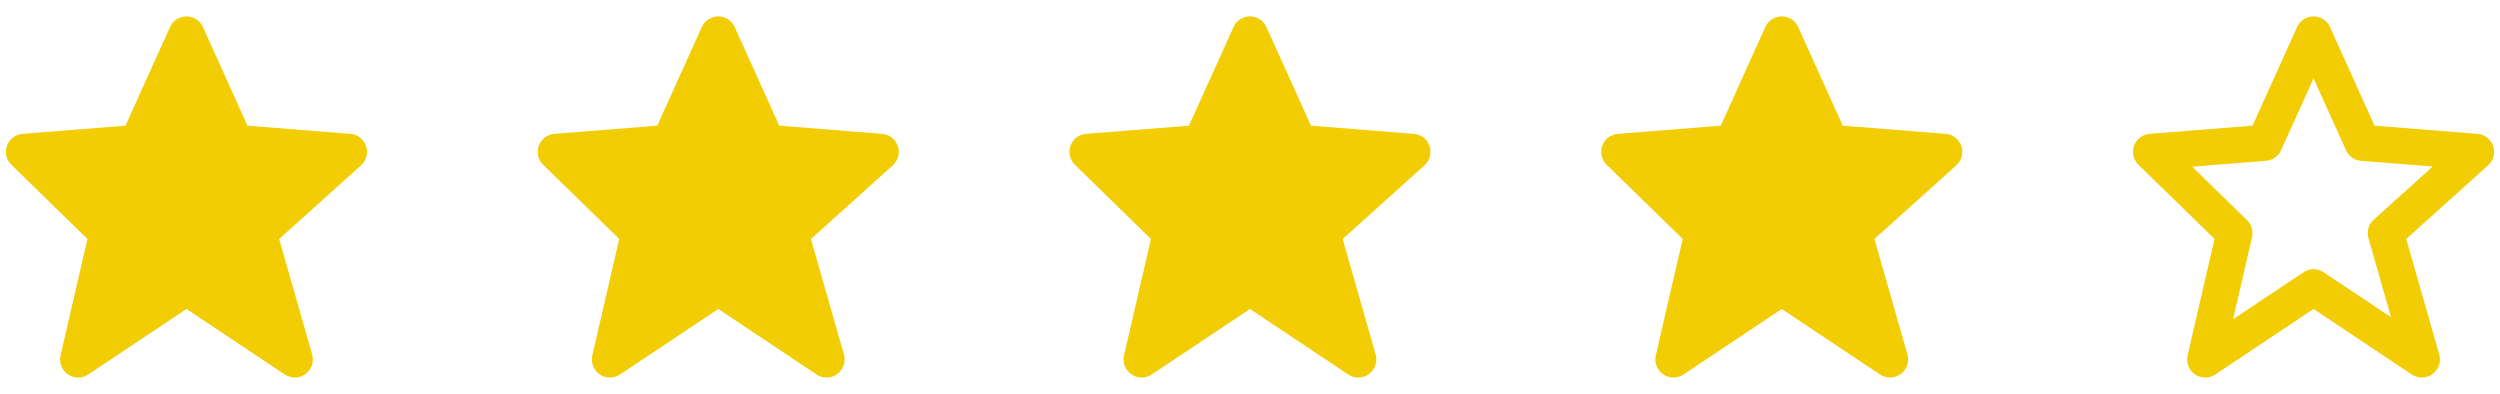 <svg width="127" height="20" viewBox="0 0 127 20" fill="none" xmlns="http://www.w3.org/2000/svg">
<path d="M18.597 7.42C18.539 7.25 18.433 7.101 18.292 6.99C18.15 6.88 17.98 6.814 17.801 6.8L12.572 6.384L10.309 1.375C10.237 1.214 10.12 1.077 9.971 0.981C9.823 0.884 9.65 0.833 9.473 0.833C9.297 0.833 9.124 0.884 8.975 0.98C8.827 1.076 8.71 1.213 8.638 1.374L6.375 6.384L1.146 6.8C0.97 6.814 0.802 6.878 0.662 6.985C0.522 7.091 0.415 7.236 0.355 7.402C0.295 7.568 0.285 7.747 0.324 7.919C0.363 8.091 0.452 8.248 0.578 8.371L4.442 12.138L3.075 18.056C3.034 18.235 3.047 18.422 3.114 18.594C3.18 18.765 3.296 18.913 3.448 19.017C3.599 19.122 3.778 19.179 3.962 19.18C4.146 19.181 4.326 19.128 4.479 19.025L9.473 15.696L14.467 19.025C14.624 19.129 14.808 19.183 14.995 19.178C15.183 19.174 15.365 19.113 15.516 19.002C15.668 18.892 15.782 18.738 15.843 18.56C15.904 18.383 15.91 18.191 15.859 18.011L14.181 12.141L18.342 8.396C18.614 8.151 18.714 7.767 18.597 7.42Z" fill="#F3CD03"/>
<path d="M45.611 7.42C45.554 7.25 45.448 7.101 45.306 6.99C45.165 6.88 44.994 6.814 44.815 6.8L39.586 6.384L37.323 1.375C37.251 1.214 37.134 1.077 36.986 0.981C36.838 0.884 36.665 0.833 36.488 0.833C36.311 0.833 36.139 0.884 35.99 0.98C35.842 1.076 35.724 1.213 35.652 1.374L33.389 6.384L28.16 6.8C27.985 6.814 27.817 6.878 27.676 6.985C27.536 7.091 27.43 7.236 27.37 7.402C27.31 7.568 27.299 7.747 27.339 7.919C27.378 8.091 27.466 8.248 27.593 8.371L31.457 12.138L30.09 18.056C30.049 18.235 30.062 18.422 30.128 18.594C30.195 18.765 30.311 18.913 30.462 19.017C30.614 19.122 30.793 19.179 30.977 19.18C31.16 19.181 31.341 19.128 31.494 19.025L36.488 15.696L41.482 19.025C41.638 19.129 41.823 19.183 42.01 19.178C42.198 19.174 42.379 19.113 42.531 19.002C42.682 18.892 42.797 18.738 42.858 18.56C42.919 18.383 42.925 18.191 42.874 18.011L41.196 12.141L45.356 8.396C45.629 8.151 45.729 7.767 45.611 7.42Z" fill="#F3CD03"/>
<path d="M72.622 7.42C72.565 7.25 72.459 7.101 72.317 6.99C72.175 6.88 72.005 6.814 71.826 6.8L66.597 6.384L64.334 1.375C64.262 1.214 64.145 1.077 63.997 0.981C63.848 0.884 63.675 0.833 63.499 0.833C63.322 0.833 63.149 0.884 63.001 0.98C62.852 1.076 62.735 1.213 62.663 1.374L60.4 6.384L55.171 6.8C54.995 6.814 54.827 6.878 54.687 6.985C54.547 7.091 54.441 7.236 54.381 7.402C54.321 7.568 54.31 7.747 54.349 7.919C54.389 8.091 54.477 8.248 54.603 8.371L58.468 12.138L57.101 18.056C57.059 18.235 57.073 18.422 57.139 18.594C57.205 18.765 57.322 18.913 57.473 19.017C57.624 19.122 57.803 19.179 57.987 19.18C58.171 19.181 58.351 19.128 58.504 19.025L63.498 15.696L68.493 19.025C68.649 19.129 68.833 19.183 69.021 19.178C69.208 19.174 69.39 19.113 69.542 19.002C69.693 18.892 69.807 18.738 69.868 18.56C69.93 18.383 69.935 18.191 69.884 18.011L68.207 12.141L72.367 8.396C72.64 8.151 72.74 7.767 72.622 7.42Z" fill="#F3CD03"/>
<path d="M99.637 7.42C99.579 7.25 99.473 7.101 99.332 6.99C99.19 6.88 99.019 6.814 98.841 6.8L93.612 6.384L91.349 1.375C91.277 1.214 91.159 1.077 91.011 0.981C90.863 0.884 90.69 0.833 90.513 0.833C90.337 0.833 90.164 0.884 90.016 0.98C89.867 1.076 89.75 1.213 89.678 1.374L87.415 6.384L82.186 6.8C82.01 6.814 81.842 6.878 81.702 6.985C81.562 7.091 81.455 7.236 81.395 7.402C81.335 7.568 81.325 7.747 81.364 7.919C81.403 8.091 81.492 8.248 81.618 8.371L85.482 12.138L84.115 18.056C84.074 18.235 84.087 18.422 84.154 18.594C84.22 18.765 84.336 18.913 84.488 19.017C84.639 19.122 84.818 19.179 85.002 19.18C85.186 19.181 85.366 19.128 85.519 19.025L90.513 15.696L95.507 19.025C95.664 19.129 95.848 19.183 96.035 19.178C96.223 19.174 96.405 19.113 96.556 19.002C96.708 18.892 96.822 18.738 96.883 18.56C96.944 18.383 96.95 18.191 96.899 18.011L95.221 12.141L99.382 8.396C99.654 8.151 99.754 7.767 99.637 7.42Z" fill="#F3CD03"/>
<path d="M112.498 12.137L111.131 18.055C111.089 18.235 111.101 18.422 111.167 18.594C111.234 18.766 111.35 18.914 111.501 19.019C111.653 19.123 111.832 19.18 112.016 19.181C112.201 19.182 112.381 19.128 112.533 19.025L117.528 15.695L122.522 19.025C122.678 19.129 122.863 19.182 123.05 19.178C123.238 19.174 123.419 19.112 123.571 19.002C123.722 18.892 123.837 18.737 123.898 18.56C123.959 18.383 123.965 18.191 123.914 18.011L122.236 12.14L126.397 8.396C126.53 8.276 126.625 8.12 126.67 7.946C126.716 7.773 126.709 7.59 126.651 7.42C126.594 7.25 126.488 7.101 126.346 6.991C126.205 6.881 126.034 6.814 125.855 6.8L120.626 6.384L118.363 1.375C118.291 1.213 118.174 1.076 118.026 0.98C117.877 0.884 117.705 0.833 117.528 0.833C117.351 0.833 117.178 0.884 117.03 0.98C116.882 1.076 116.764 1.213 116.692 1.375L114.429 6.384L109.2 6.799C109.025 6.813 108.857 6.877 108.716 6.984C108.576 7.091 108.47 7.236 108.41 7.402C108.35 7.568 108.339 7.747 108.379 7.919C108.418 8.091 108.506 8.247 108.632 8.37L112.498 12.137ZM115.115 8.169C115.278 8.157 115.436 8.1 115.57 8.005C115.704 7.911 115.81 7.782 115.878 7.632L117.528 3.98L119.178 7.632C119.245 7.782 119.352 7.911 119.486 8.005C119.62 8.1 119.777 8.157 119.941 8.169L123.584 8.458L120.584 11.159C120.324 11.394 120.22 11.755 120.315 12.092L121.465 16.115L118.038 13.83C117.887 13.729 117.71 13.675 117.529 13.675C117.348 13.675 117.171 13.729 117.021 13.83L113.44 16.217L114.403 12.047C114.438 11.894 114.433 11.734 114.389 11.583C114.345 11.432 114.262 11.295 114.15 11.185L111.363 8.468L115.115 8.169Z" fill="#F3CD03"/>
</svg>
